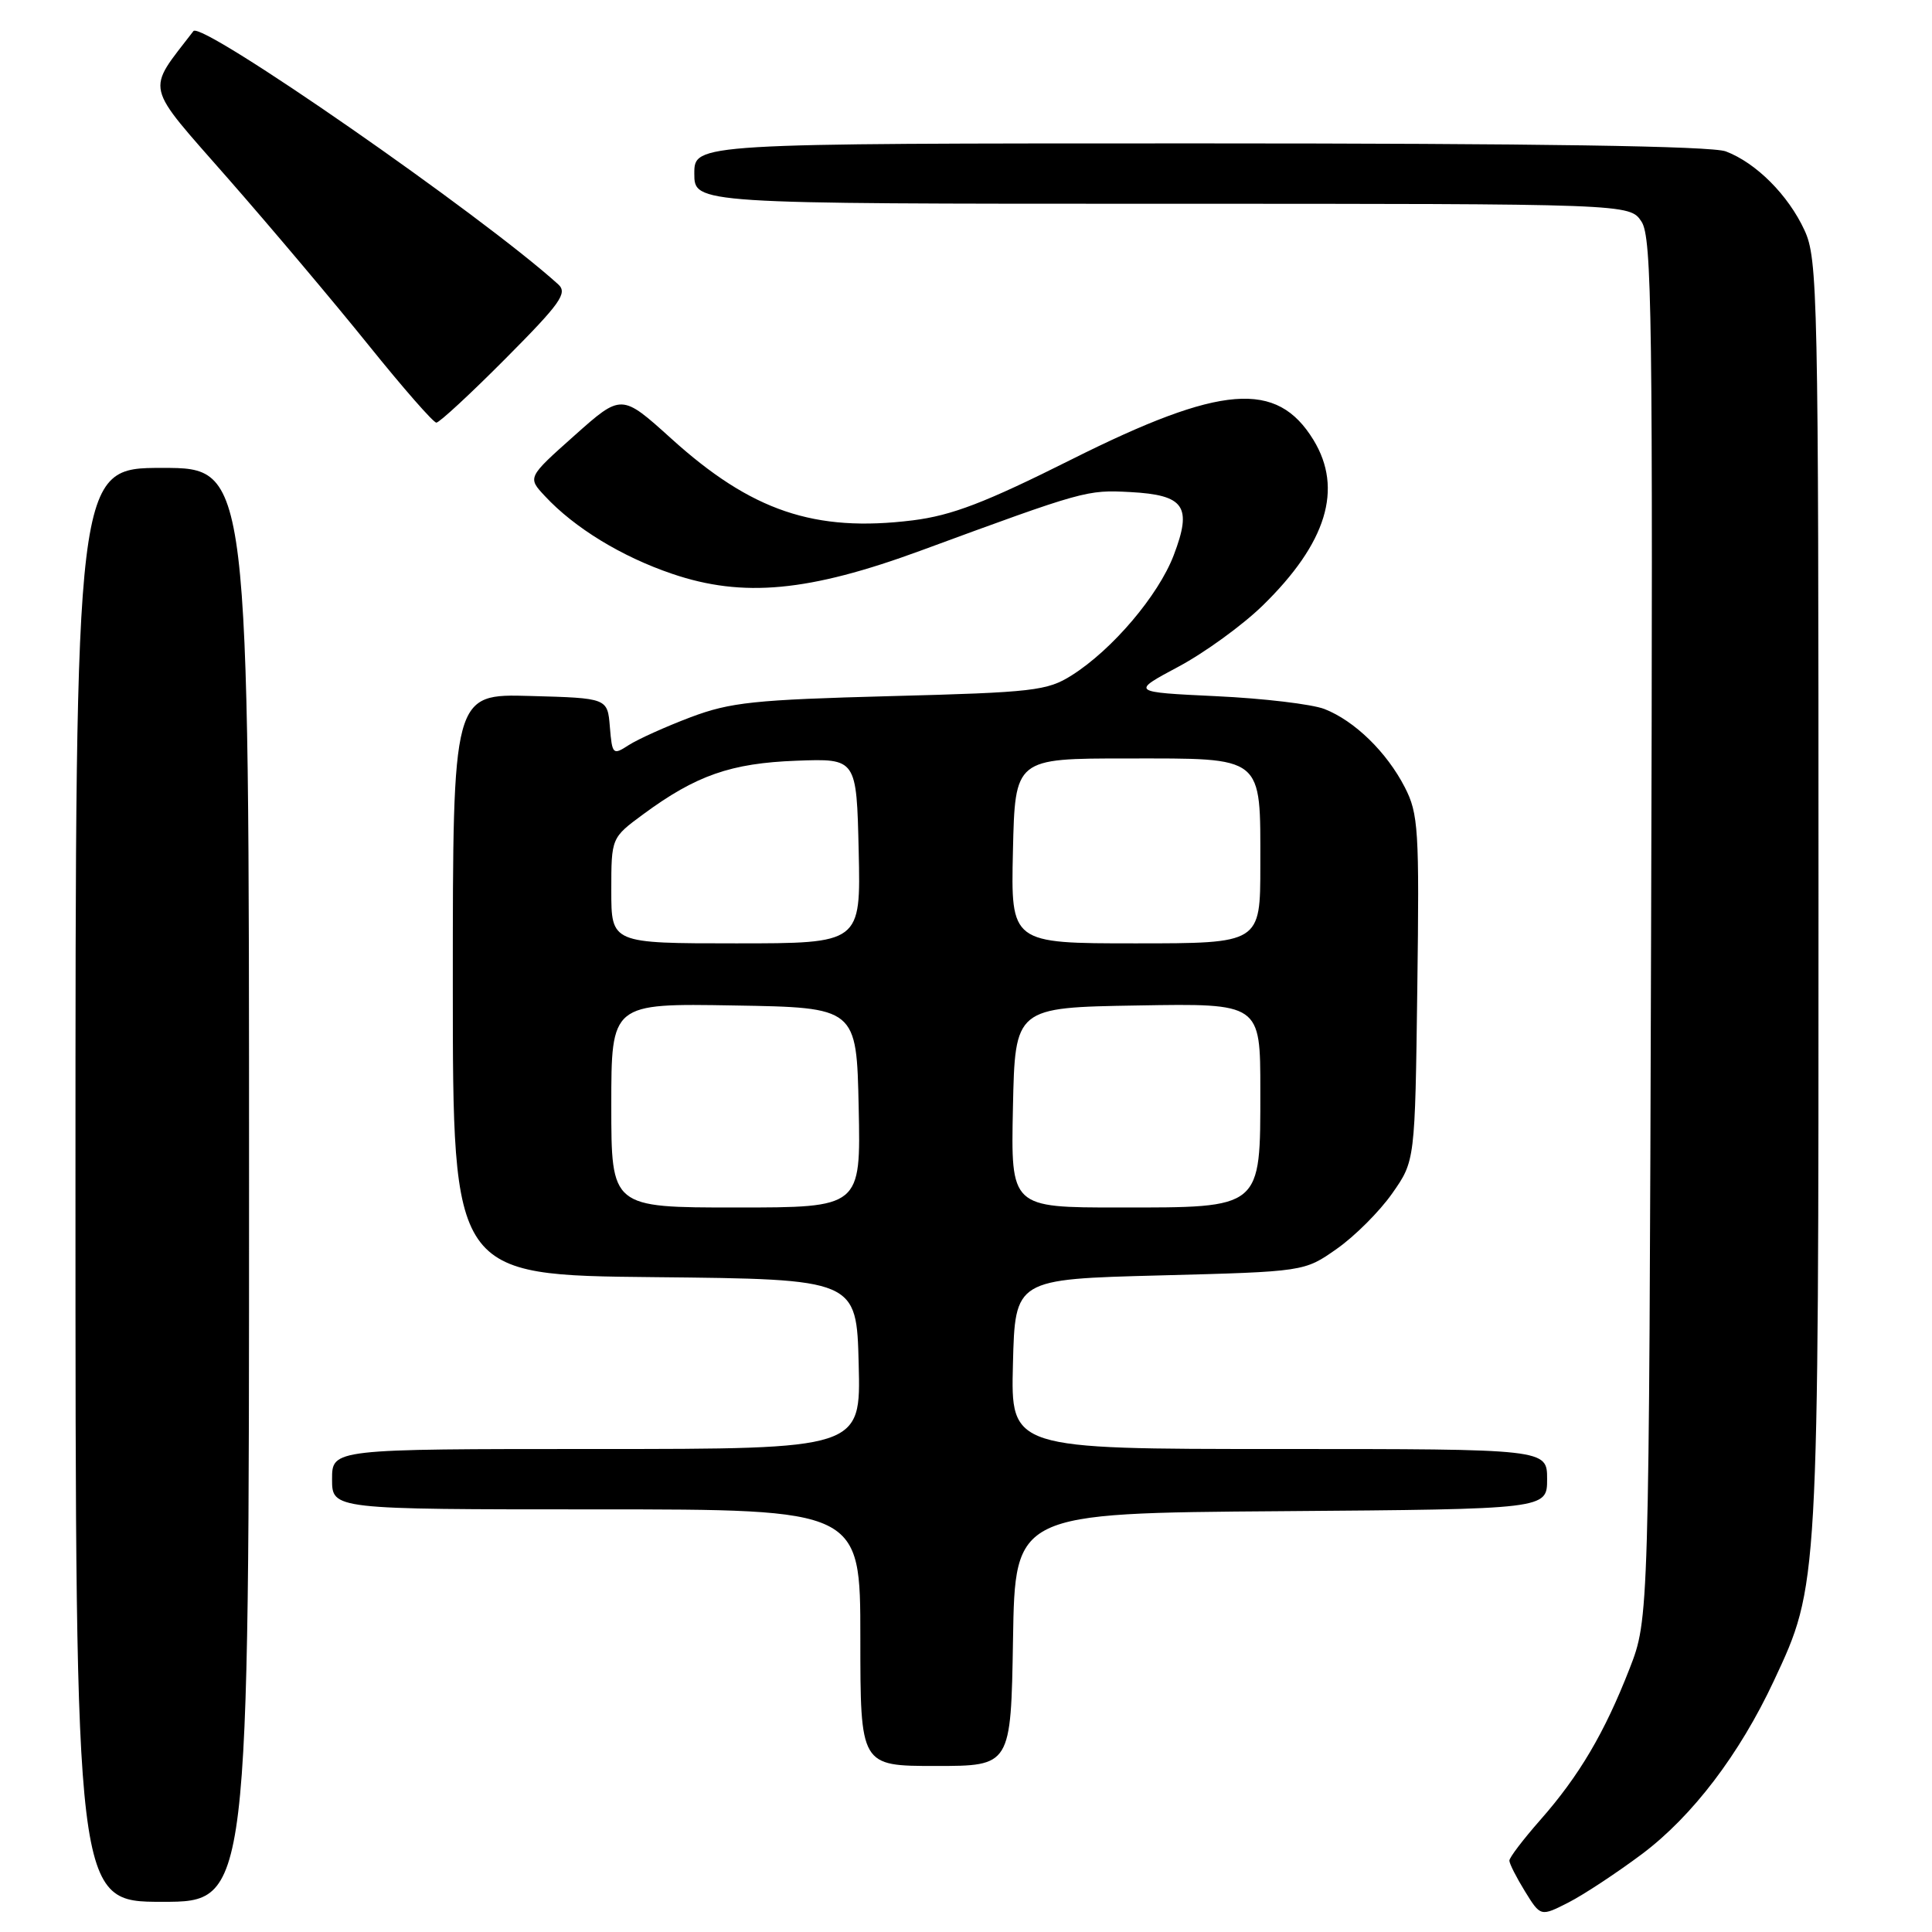 <?xml version="1.0" encoding="UTF-8" standalone="no"?>
<!DOCTYPE svg PUBLIC "-//W3C//DTD SVG 1.1//EN" "http://www.w3.org/Graphics/SVG/1.1/DTD/svg11.dtd" >
<svg xmlns="http://www.w3.org/2000/svg" xmlns:xlink="http://www.w3.org/1999/xlink" version="1.1" viewBox="0 0 256 256">
 <g >
 <path fill="currentColor"
d=" M 217.60 245.65 C 224.27 240.63 230.49 232.46 235.05 222.71 C 240.99 210.01 240.97 210.48 240.96 118.50 C 240.96 38.85 240.86 34.29 239.10 30.50 C 236.95 25.84 232.69 21.58 228.68 20.06 C 226.80 19.35 203.80 19.00 158.93 19.00 C 92.00 19.00 92.00 19.00 92.00 23.00 C 92.00 27.00 92.00 27.00 153.98 27.00 C 215.95 27.00 215.95 27.00 217.51 29.37 C 218.89 31.48 219.03 41.87 218.78 123.12 C 218.50 214.50 218.50 214.50 215.92 221.12 C 212.62 229.59 209.24 235.32 204.10 241.15 C 201.85 243.71 200.00 246.13 200.00 246.54 C 200.00 246.94 200.93 248.77 202.07 250.62 C 204.14 253.97 204.14 253.97 207.85 252.08 C 209.88 251.04 214.27 248.14 217.60 245.65 Z  M 33.00 157.00 C 33.00 62.00 33.00 62.00 21.50 62.00 C 10.00 62.00 10.00 62.00 10.00 157.00 C 10.00 252.00 10.00 252.00 21.50 252.00 C 33.00 252.00 33.00 252.00 33.00 157.00 Z  M 134.23 217.25 C 134.50 200.50 134.50 200.50 169.75 200.24 C 205.00 199.97 205.00 199.97 205.00 195.99 C 205.00 192.00 205.00 192.00 169.47 192.00 C 133.93 192.00 133.93 192.00 134.22 180.75 C 134.50 169.50 134.50 169.50 153.67 169.00 C 172.84 168.50 172.84 168.50 177.14 165.47 C 179.51 163.81 182.81 160.51 184.47 158.14 C 187.50 153.83 187.50 153.83 187.80 130.98 C 188.08 109.90 187.95 107.83 186.14 104.31 C 183.74 99.65 179.50 95.52 175.50 93.95 C 173.85 93.31 167.40 92.54 161.17 92.25 C 149.84 91.71 149.84 91.71 156.15 88.34 C 159.62 86.49 164.64 82.84 167.31 80.24 C 175.79 71.96 177.99 64.78 174.05 58.31 C 169.20 50.36 161.83 50.94 142.00 60.87 C 130.52 66.62 126.13 68.30 120.94 68.95 C 107.93 70.56 99.56 67.72 88.93 58.10 C 82.35 52.16 82.35 52.16 76.12 57.71 C 69.89 63.26 69.89 63.26 72.20 65.73 C 76.11 69.94 82.38 73.77 89.08 76.04 C 98.46 79.23 107.17 78.41 122.00 72.96 C 143.72 64.97 144.00 64.90 149.75 65.20 C 156.97 65.59 158.00 67.09 155.52 73.58 C 153.49 78.90 147.38 86.10 142.00 89.49 C 138.77 91.53 136.92 91.75 118.00 92.24 C 99.94 92.72 96.79 93.05 91.50 95.04 C 88.20 96.29 84.52 97.95 83.31 98.73 C 81.21 100.09 81.12 100.00 80.81 96.32 C 80.50 92.50 80.50 92.50 70.25 92.22 C 60.00 91.93 60.00 91.93 60.00 130.45 C 60.00 168.97 60.00 168.97 86.75 169.23 C 113.50 169.50 113.50 169.50 113.78 180.75 C 114.07 192.00 114.07 192.00 79.03 192.00 C 44.00 192.00 44.00 192.00 44.00 196.00 C 44.00 200.00 44.00 200.00 79.00 200.00 C 114.00 200.00 114.00 200.00 114.00 217.00 C 114.00 234.00 114.00 234.00 123.98 234.00 C 133.95 234.00 133.95 234.00 134.23 217.25 Z  M 66.99 47.51 C 74.27 40.19 75.24 38.83 73.97 37.68 C 63.84 28.51 26.70 2.72 25.63 4.12 C 19.33 12.34 18.98 10.83 30.24 23.68 C 35.94 30.18 44.31 40.11 48.85 45.75 C 53.39 51.39 57.42 56.00 57.82 56.00 C 58.22 56.00 62.35 52.18 66.99 47.51 Z  M 81.00 146.48 C 81.00 132.95 81.00 132.95 97.25 133.23 C 113.50 133.50 113.50 133.50 113.78 146.75 C 114.06 160.00 114.06 160.00 97.53 160.00 C 81.00 160.00 81.00 160.00 81.00 146.48 Z  M 134.22 146.75 C 134.50 133.50 134.50 133.50 150.75 133.23 C 167.00 132.95 167.00 132.95 167.00 144.44 C 167.00 160.26 167.31 160.00 148.28 160.00 C 133.94 160.00 133.94 160.00 134.22 146.75 Z  M 81.00 118.01 C 81.00 111.01 81.00 111.01 85.25 107.88 C 92.23 102.74 96.86 101.12 105.54 100.80 C 113.50 100.50 113.50 100.50 113.78 112.75 C 114.06 125.00 114.06 125.00 97.53 125.00 C 81.00 125.00 81.00 125.00 81.00 118.01 Z  M 134.22 112.75 C 134.50 100.50 134.50 100.50 149.33 100.50 C 167.62 100.50 167.00 100.00 167.00 114.69 C 167.00 125.00 167.00 125.00 150.47 125.00 C 133.94 125.00 133.94 125.00 134.22 112.75 Z "/>
</g>
</svg>